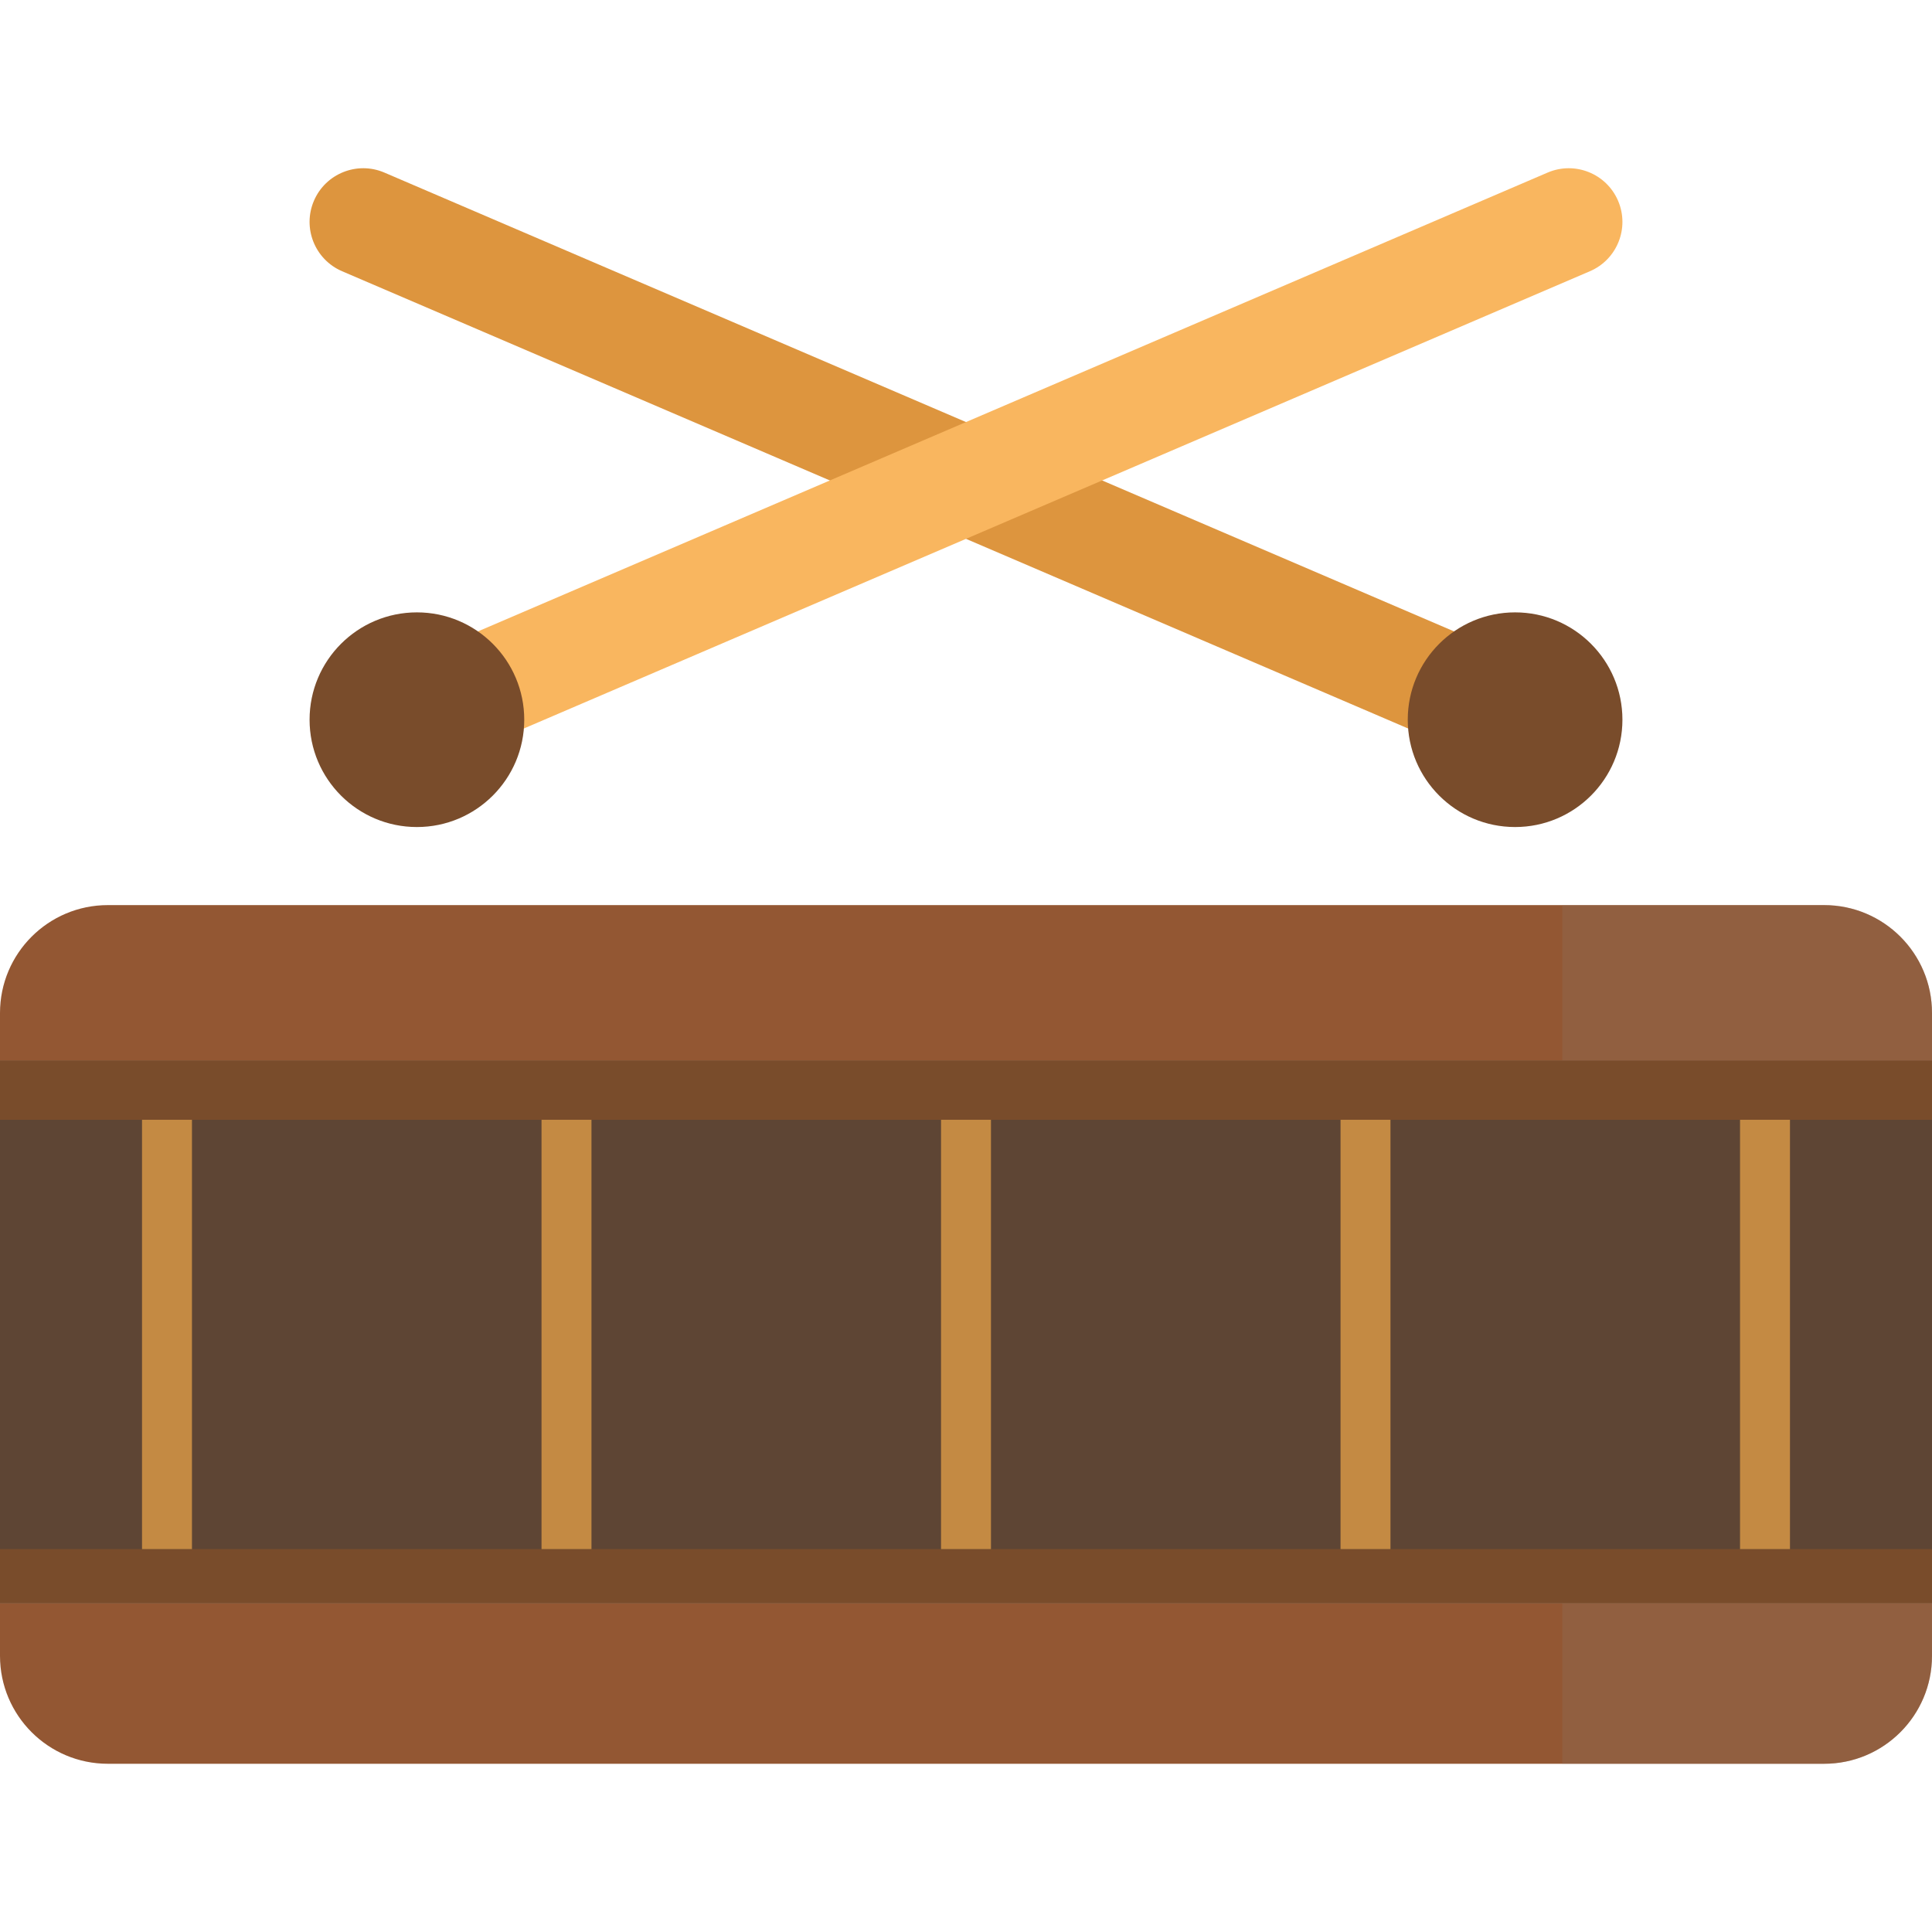 <?xml version="1.0" encoding="iso-8859-1"?>
<!-- Generator: Adobe Illustrator 18.0.0, SVG Export Plug-In . SVG Version: 6.00 Build 0)  -->
<!DOCTYPE svg PUBLIC "-//W3C//DTD SVG 1.1//EN" "http://www.w3.org/Graphics/SVG/1.1/DTD/svg11.dtd">
<svg version="1.1" id="Capa_1" xmlns="http://www.w3.org/2000/svg" xmlns:xlink="http://www.w3.org/1999/xlink" x="0px" y="0px"
	 viewBox="0 0 297 297" style="enable-background:new 0 0 297 297;" xml:space="preserve">
<g>
	<path style="fill:#935733;" d="M297,155.722c0-9.159-7.425-16.583-16.583-16.583H16.583C7.425,139.138,0,146.563,0,155.722V163h297
		V155.722z"/>
	<rect x="0" y="163" style="fill:#794C2B;" width="297" height="83.5"/>
	<path style="fill:#935733;" d="M0,246.5v8.055c0,9.159,7.425,16.584,16.583,16.584h263.833c9.159,0,16.583-7.425,16.583-16.584
		V246.5H0z"/>
	<path style="opacity:0.3;fill:#8E725E;" d="M297,155.722c0-9.159-7.425-16.583-16.583-16.583h-40.25V163H297V155.722z"/>
	<path style="opacity:0.3;fill:#8E725E;" d="M240.167,246.5v24.638h40.25c9.159,0,16.583-7.425,16.583-16.584V246.5H240.167z"/>
	<path style="fill:#DD953E;" d="M219.393,113.244L52.59,41.696c-4.187-1.796-6.126-6.647-4.33-10.834l0,0
		c1.796-4.187,6.647-6.126,10.834-4.33L225.897,98.08c4.187,1.796,6.126,6.647,4.33,10.834v0
		C228.431,113.102,223.58,115.04,219.393,113.244z"/>
	<circle style="fill:#794C2B;" cx="232.91" cy="110.638" r="16.5"/>
	<path style="fill:#F9B65F;" d="M77.607,113.244L244.41,41.696c4.187-1.796,6.126-6.647,4.33-10.834l0,0
		c-1.796-4.187-6.647-6.126-10.834-4.33L71.103,98.08c-4.187,1.796-6.126,6.647-4.33,10.834l0,0
		C68.569,113.102,73.42,115.04,77.607,113.244z"/>
	<circle style="fill:#794C2B;" cx="64.09" cy="110.638" r="16.5"/>
	<rect x="0" y="172.138" style="fill:#5E4534;" width="297" height="66"/>
	<rect x="21.833" y="172.138" style="fill:#C48A43;" width="7.677" height="66"/>
	<rect x="83.247" y="172.138" style="fill:#C48A43;" width="7.677" height="66"/>
	<rect x="144.662" y="172.138" style="fill:#C48A43;" width="7.677" height="66"/>
	<rect x="206.076" y="172.138" style="fill:#C48A43;" width="7.677" height="66"/>
	<rect x="267.49" y="172.138" style="fill:#C48A43;" width="7.677" height="66"/>
</g>
<g>
</g>
<g>
</g>
<g>
</g>
<g>
</g>
<g>
</g>
<g>
</g>
<g>
</g>
<g>
</g>
<g>
</g>
<g>
</g>
<g>
</g>
<g>
</g>
<g>
</g>
<g>
</g>
<g>
</g>
</svg>
